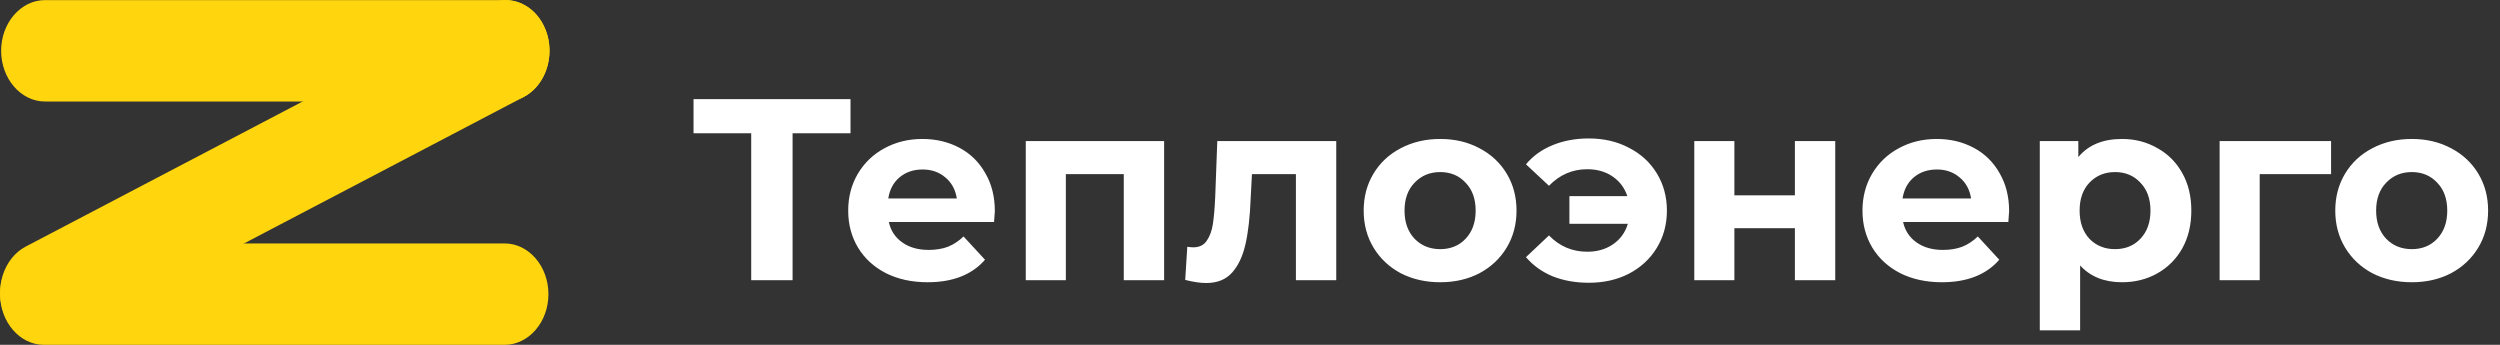 <svg width="232" height="32" viewBox="0 0 232 32" fill="none" xmlns="http://www.w3.org/2000/svg">
<rect x="0" y="0" width="232" height="32" fill="#333333" stroke="none"/>
<path d="M78.928 12.368H73.552V26H69.712V12.368H64.36V9.2H78.928V12.368ZM92.321 19.592C92.321 19.64 92.297 19.976 92.249 20.6H82.481C82.657 21.4 83.073 22.032 83.729 22.496C84.385 22.96 85.201 23.192 86.177 23.192C86.849 23.192 87.441 23.096 87.953 22.904C88.481 22.696 88.969 22.376 89.417 21.944L91.409 24.104C90.193 25.496 88.417 26.192 86.081 26.192C84.625 26.192 83.337 25.912 82.217 25.352C81.097 24.776 80.233 23.984 79.625 22.976C79.017 21.968 78.713 20.824 78.713 19.544C78.713 18.28 79.009 17.144 79.601 16.136C80.209 15.112 81.033 14.32 82.073 13.76C83.129 13.184 84.305 12.896 85.601 12.896C86.865 12.896 88.009 13.168 89.033 13.712C90.057 14.256 90.857 15.04 91.433 16.064C92.025 17.072 92.321 18.248 92.321 19.592ZM85.625 15.728C84.777 15.728 84.065 15.968 83.489 16.448C82.913 16.928 82.561 17.584 82.433 18.416H88.793C88.665 17.6 88.313 16.952 87.737 16.472C87.161 15.976 86.457 15.728 85.625 15.728ZM108.031 13.088V26H104.287V16.16H98.911V26H95.191V13.088H108.031ZM124.004 13.088V26H120.26V16.16H116.18L116.06 18.44C115.996 20.136 115.836 21.544 115.58 22.664C115.324 23.784 114.908 24.664 114.332 25.304C113.756 25.944 112.956 26.264 111.932 26.264C111.388 26.264 110.74 26.168 109.988 25.976L110.18 22.904C110.436 22.936 110.62 22.952 110.732 22.952C111.292 22.952 111.708 22.752 111.98 22.352C112.268 21.936 112.46 21.416 112.556 20.792C112.652 20.152 112.724 19.312 112.772 18.272L112.964 13.088H124.004ZM133.653 26.192C132.293 26.192 131.069 25.912 129.981 25.352C128.909 24.776 128.069 23.984 127.461 22.976C126.853 21.968 126.549 20.824 126.549 19.544C126.549 18.264 126.853 17.12 127.461 16.112C128.069 15.104 128.909 14.32 129.981 13.76C131.069 13.184 132.293 12.896 133.653 12.896C135.013 12.896 136.229 13.184 137.301 13.76C138.373 14.32 139.213 15.104 139.821 16.112C140.429 17.12 140.733 18.264 140.733 19.544C140.733 20.824 140.429 21.968 139.821 22.976C139.213 23.984 138.373 24.776 137.301 25.352C136.229 25.912 135.013 26.192 133.653 26.192ZM133.653 23.12C134.613 23.12 135.397 22.8 136.005 22.16C136.629 21.504 136.941 20.632 136.941 19.544C136.941 18.456 136.629 17.592 136.005 16.952C135.397 16.296 134.613 15.968 133.653 15.968C132.693 15.968 131.901 16.296 131.277 16.952C130.653 17.592 130.341 18.456 130.341 19.544C130.341 20.632 130.653 21.504 131.277 22.16C131.901 22.8 132.693 23.12 133.653 23.12ZM147.441 12.848C148.833 12.848 150.073 13.136 151.161 13.712C152.265 14.272 153.129 15.064 153.753 16.088C154.377 17.112 154.689 18.264 154.689 19.544C154.689 20.824 154.377 21.976 153.753 23C153.129 24.024 152.265 24.824 151.161 25.4C150.073 25.96 148.833 26.24 147.441 26.24C146.209 26.24 145.089 26.04 144.081 25.64C143.089 25.224 142.265 24.632 141.609 23.864L143.745 21.848C144.721 22.856 145.905 23.36 147.297 23.36C148.225 23.36 149.025 23.128 149.697 22.664C150.369 22.2 150.825 21.568 151.065 20.768H145.641V18.2H151.017C150.761 17.432 150.305 16.824 149.649 16.376C148.993 15.928 148.209 15.704 147.297 15.704C145.921 15.704 144.737 16.216 143.745 17.24L141.609 15.248C142.265 14.464 143.089 13.872 144.081 13.472C145.089 13.056 146.209 12.848 147.441 12.848ZM157.23 13.088H160.95V18.128H166.566V13.088H170.31V26H166.566V21.176H160.95V26H157.23V13.088ZM186.446 19.592C186.446 19.64 186.422 19.976 186.374 20.6H176.606C176.782 21.4 177.198 22.032 177.854 22.496C178.51 22.96 179.326 23.192 180.302 23.192C180.974 23.192 181.566 23.096 182.078 22.904C182.606 22.696 183.094 22.376 183.542 21.944L185.534 24.104C184.318 25.496 182.542 26.192 180.206 26.192C178.75 26.192 177.462 25.912 176.342 25.352C175.222 24.776 174.358 23.984 173.75 22.976C173.142 21.968 172.838 20.824 172.838 19.544C172.838 18.28 173.134 17.144 173.726 16.136C174.334 15.112 175.158 14.32 176.198 13.76C177.254 13.184 178.43 12.896 179.726 12.896C180.99 12.896 182.134 13.168 183.158 13.712C184.182 14.256 184.982 15.04 185.558 16.064C186.15 17.072 186.446 18.248 186.446 19.592ZM179.75 15.728C178.902 15.728 178.19 15.968 177.614 16.448C177.038 16.928 176.686 17.584 176.558 18.416H182.918C182.79 17.6 182.438 16.952 181.862 16.472C181.286 15.976 180.582 15.728 179.75 15.728ZM196.924 12.896C198.124 12.896 199.212 13.176 200.188 13.736C201.18 14.28 201.956 15.056 202.516 16.064C203.076 17.056 203.356 18.216 203.356 19.544C203.356 20.872 203.076 22.04 202.516 23.048C201.956 24.04 201.18 24.816 200.188 25.376C199.212 25.92 198.124 26.192 196.924 26.192C195.276 26.192 193.98 25.672 193.036 24.632V30.656H189.292V13.088H192.868V14.576C193.796 13.456 195.148 12.896 196.924 12.896ZM196.276 23.12C197.236 23.12 198.02 22.8 198.628 22.16C199.252 21.504 199.564 20.632 199.564 19.544C199.564 18.456 199.252 17.592 198.628 16.952C198.02 16.296 197.236 15.968 196.276 15.968C195.316 15.968 194.524 16.296 193.9 16.952C193.292 17.592 192.988 18.456 192.988 19.544C192.988 20.632 193.292 21.504 193.9 22.16C194.524 22.8 195.316 23.12 196.276 23.12ZM216.324 16.16H209.7V26H205.98V13.088H216.324V16.16ZM223.817 26.192C222.457 26.192 221.233 25.912 220.145 25.352C219.073 24.776 218.233 23.984 217.625 22.976C217.017 21.968 216.713 20.824 216.713 19.544C216.713 18.264 217.017 17.12 217.625 16.112C218.233 15.104 219.073 14.32 220.145 13.76C221.233 13.184 222.457 12.896 223.817 12.896C225.177 12.896 226.393 13.184 227.465 13.76C228.537 14.32 229.377 15.104 229.985 16.112C230.593 17.12 230.897 18.264 230.897 19.544C230.897 20.824 230.593 21.968 229.985 22.976C229.377 23.984 228.537 24.776 227.465 25.352C226.393 25.912 225.177 26.192 223.817 26.192ZM223.817 23.12C224.777 23.12 225.561 22.8 226.169 22.16C226.793 21.504 227.105 20.632 227.105 19.544C227.105 18.456 226.793 17.592 226.169 16.952C225.561 16.296 224.777 15.968 223.817 15.968C222.857 15.968 222.065 16.296 221.441 16.952C220.817 17.592 220.505 18.456 220.505 19.544C220.505 20.632 220.817 21.504 221.441 22.16C222.065 22.8 222.857 23.12 223.817 23.12Z" fill="white"/>
<g clip-path="url(#clip0)">
<path d="M46.925 9.42H4.17C1.942 9.42 0.105 7.305 0.105 4.715C0.105 2.125 1.932 0.011 4.17 0.011H46.925C49.164 0.011 50.99 2.125 50.99 4.715C50.99 7.305 49.164 9.42 46.925 9.42Z" fill="#FFD60D"/>
<path d="M48.618 8.988L5.739 31.446C3.701 32.509 1.281 31.457 0.363 29.1C-0.555 26.742 0.354 23.942 2.391 22.879L45.261 0.42C47.298 -0.642 49.718 0.409 50.636 2.767C51.564 5.114 50.655 7.925 48.618 8.988Z" fill="#FFD60D"/>
<path d="M46.829 32H4.074C1.836 32 0.009 29.886 0.009 27.296C0.009 24.706 1.836 22.591 4.074 22.591H46.829C49.067 22.591 50.894 24.706 50.894 27.296C50.894 29.886 49.067 32 46.829 32Z" fill="#FFD60D"/>
</g>
<defs>
<clipPath id="clip0">
<rect width="51" height="32" fill="white"/>
</clipPath>
</defs>
</svg>
